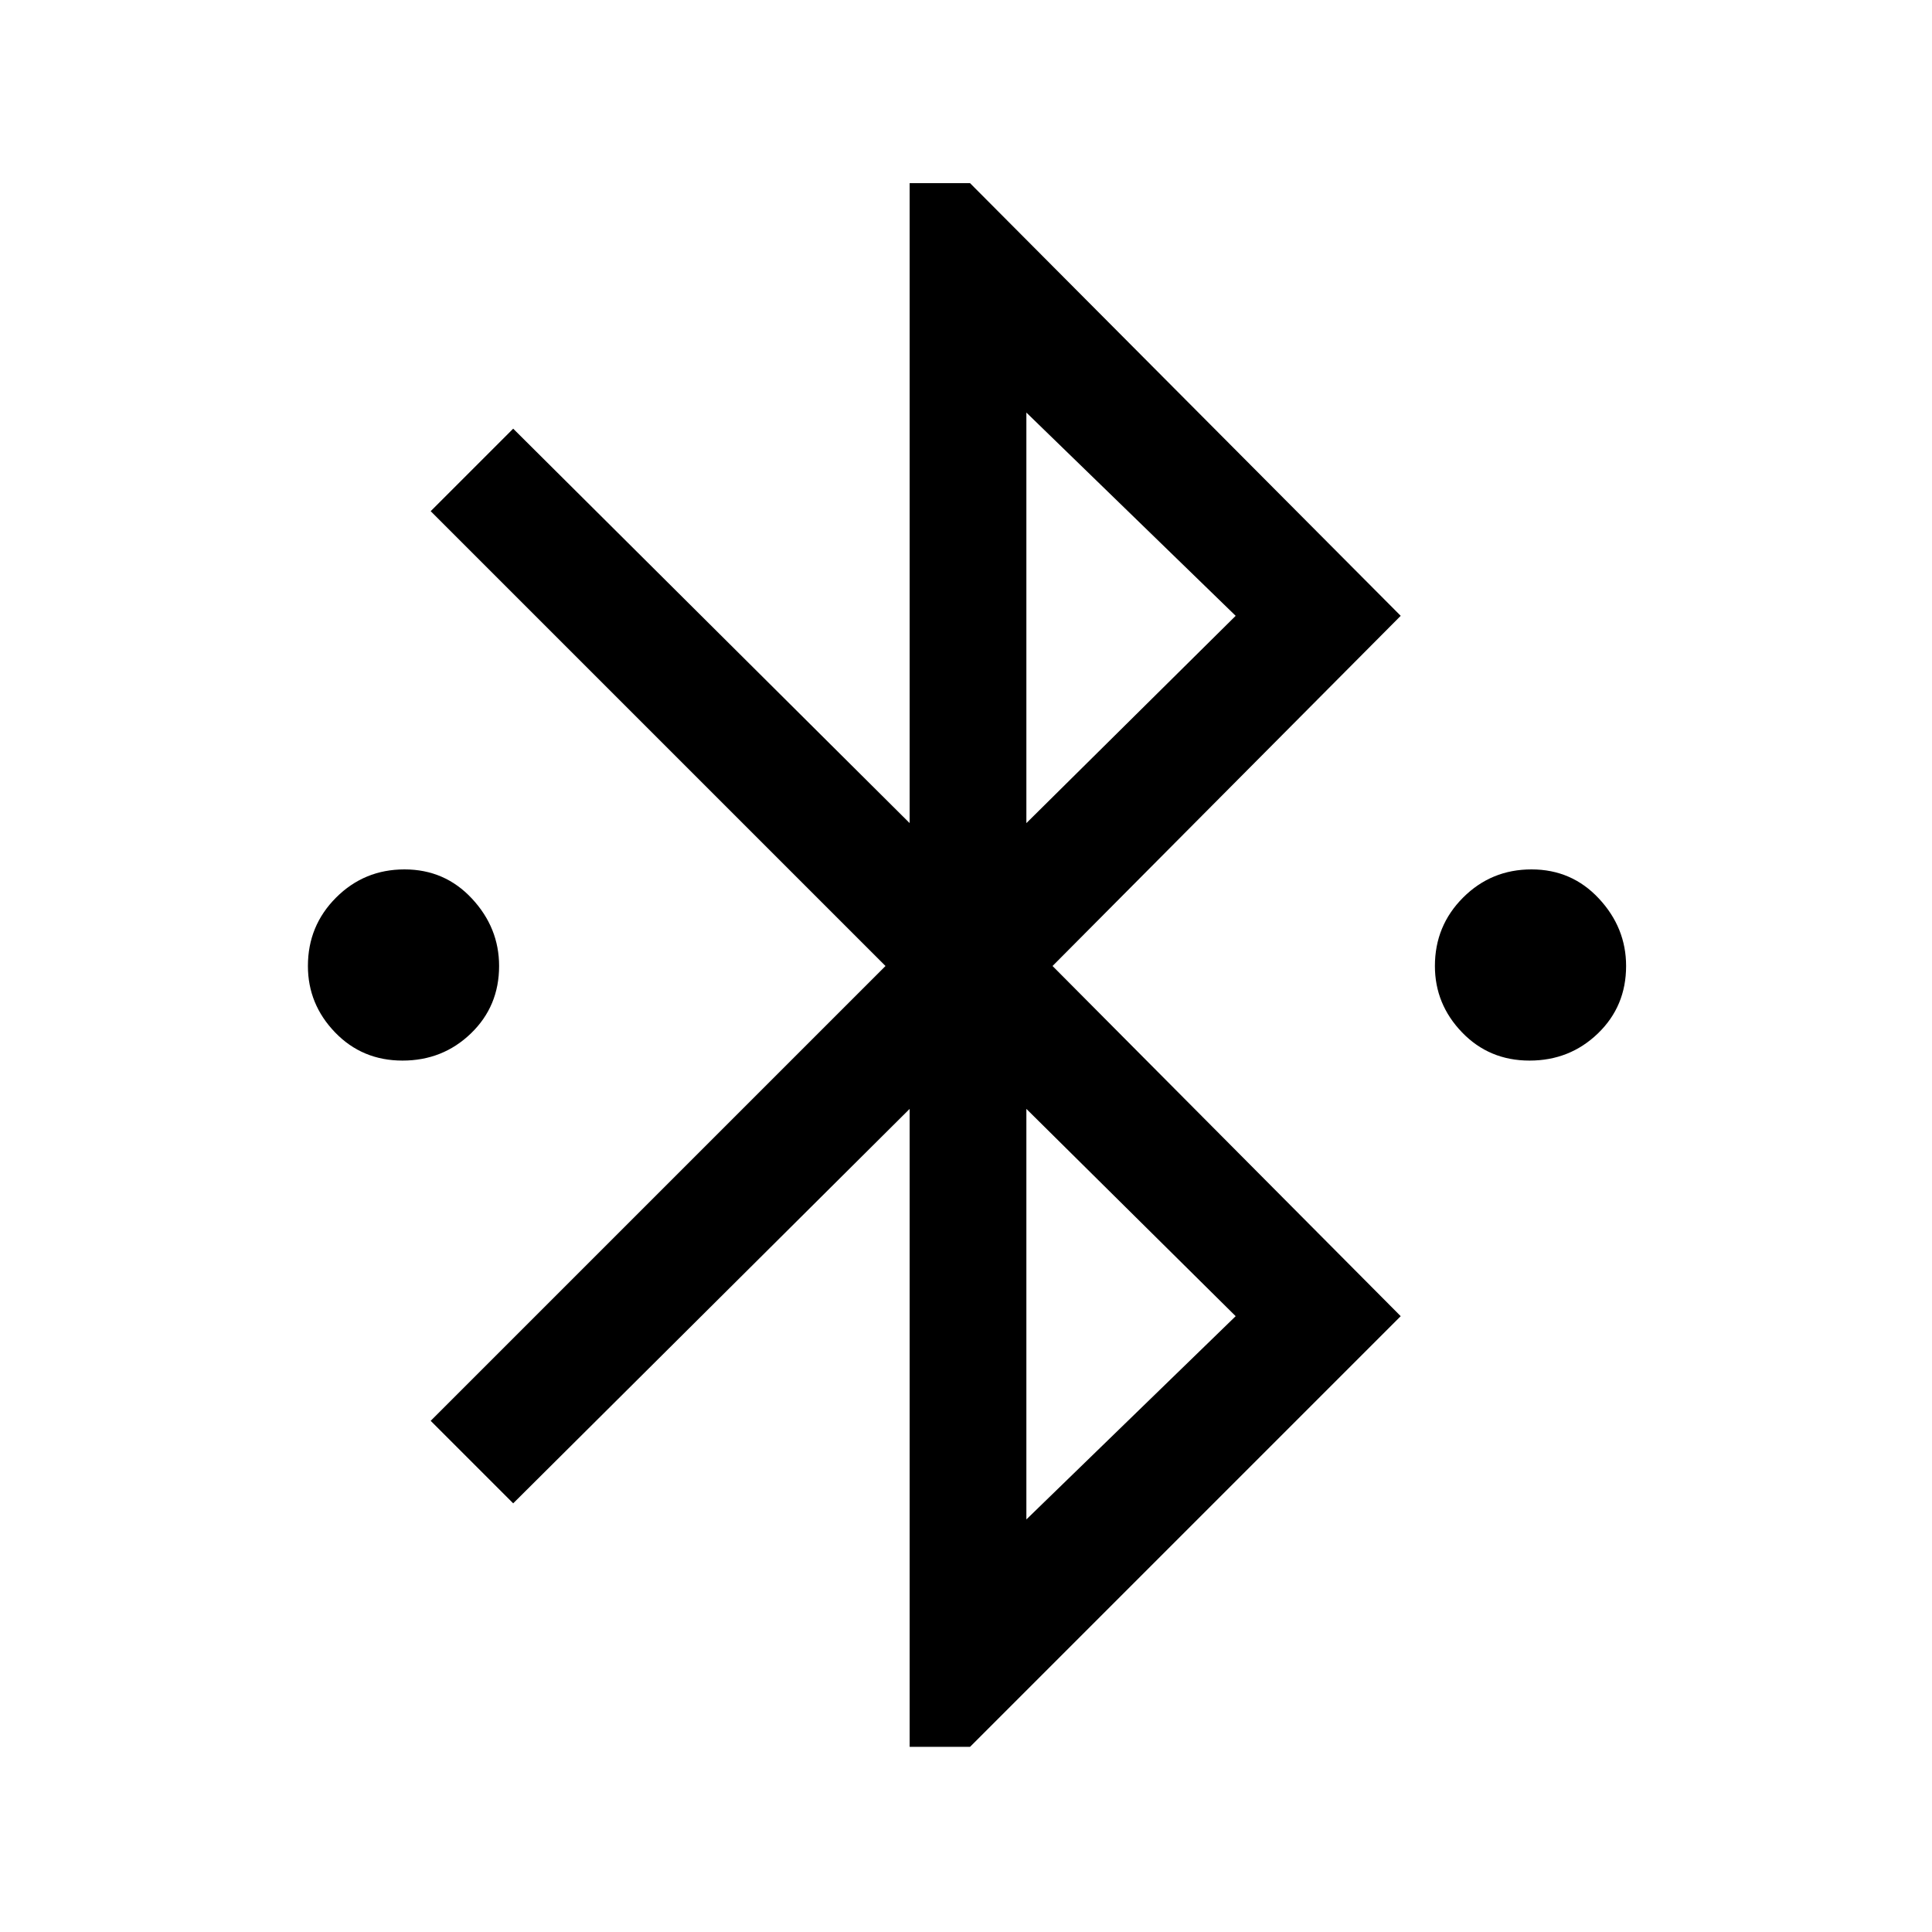 <svg xmlns="http://www.w3.org/2000/svg" height="48" width="48"><path d="M22.6 43.4V27.55l-9.85 9.8-2.05-2.05L22 24 10.7 12.7l2.05-2.05 9.85 9.8V4.55h1.5L34.8 15.3 26.15 24l8.65 8.7-10.7 10.7Zm2.9-22.95 5.2-5.15-5.2-5.05Zm0 17.3 5.2-5.05-5.2-5.15ZM10 26.35q-1 0-1.675-.7T7.65 24q0-1 .7-1.7t1.7-.7q1 0 1.675.725T12.4 24q0 1-.7 1.675t-1.7.675Zm28 0q-1 0-1.675-.7T35.65 24q0-1 .7-1.7t1.7-.7q1 0 1.675.725T40.4 24q0 1-.7 1.675t-1.7.675Z"/></svg>